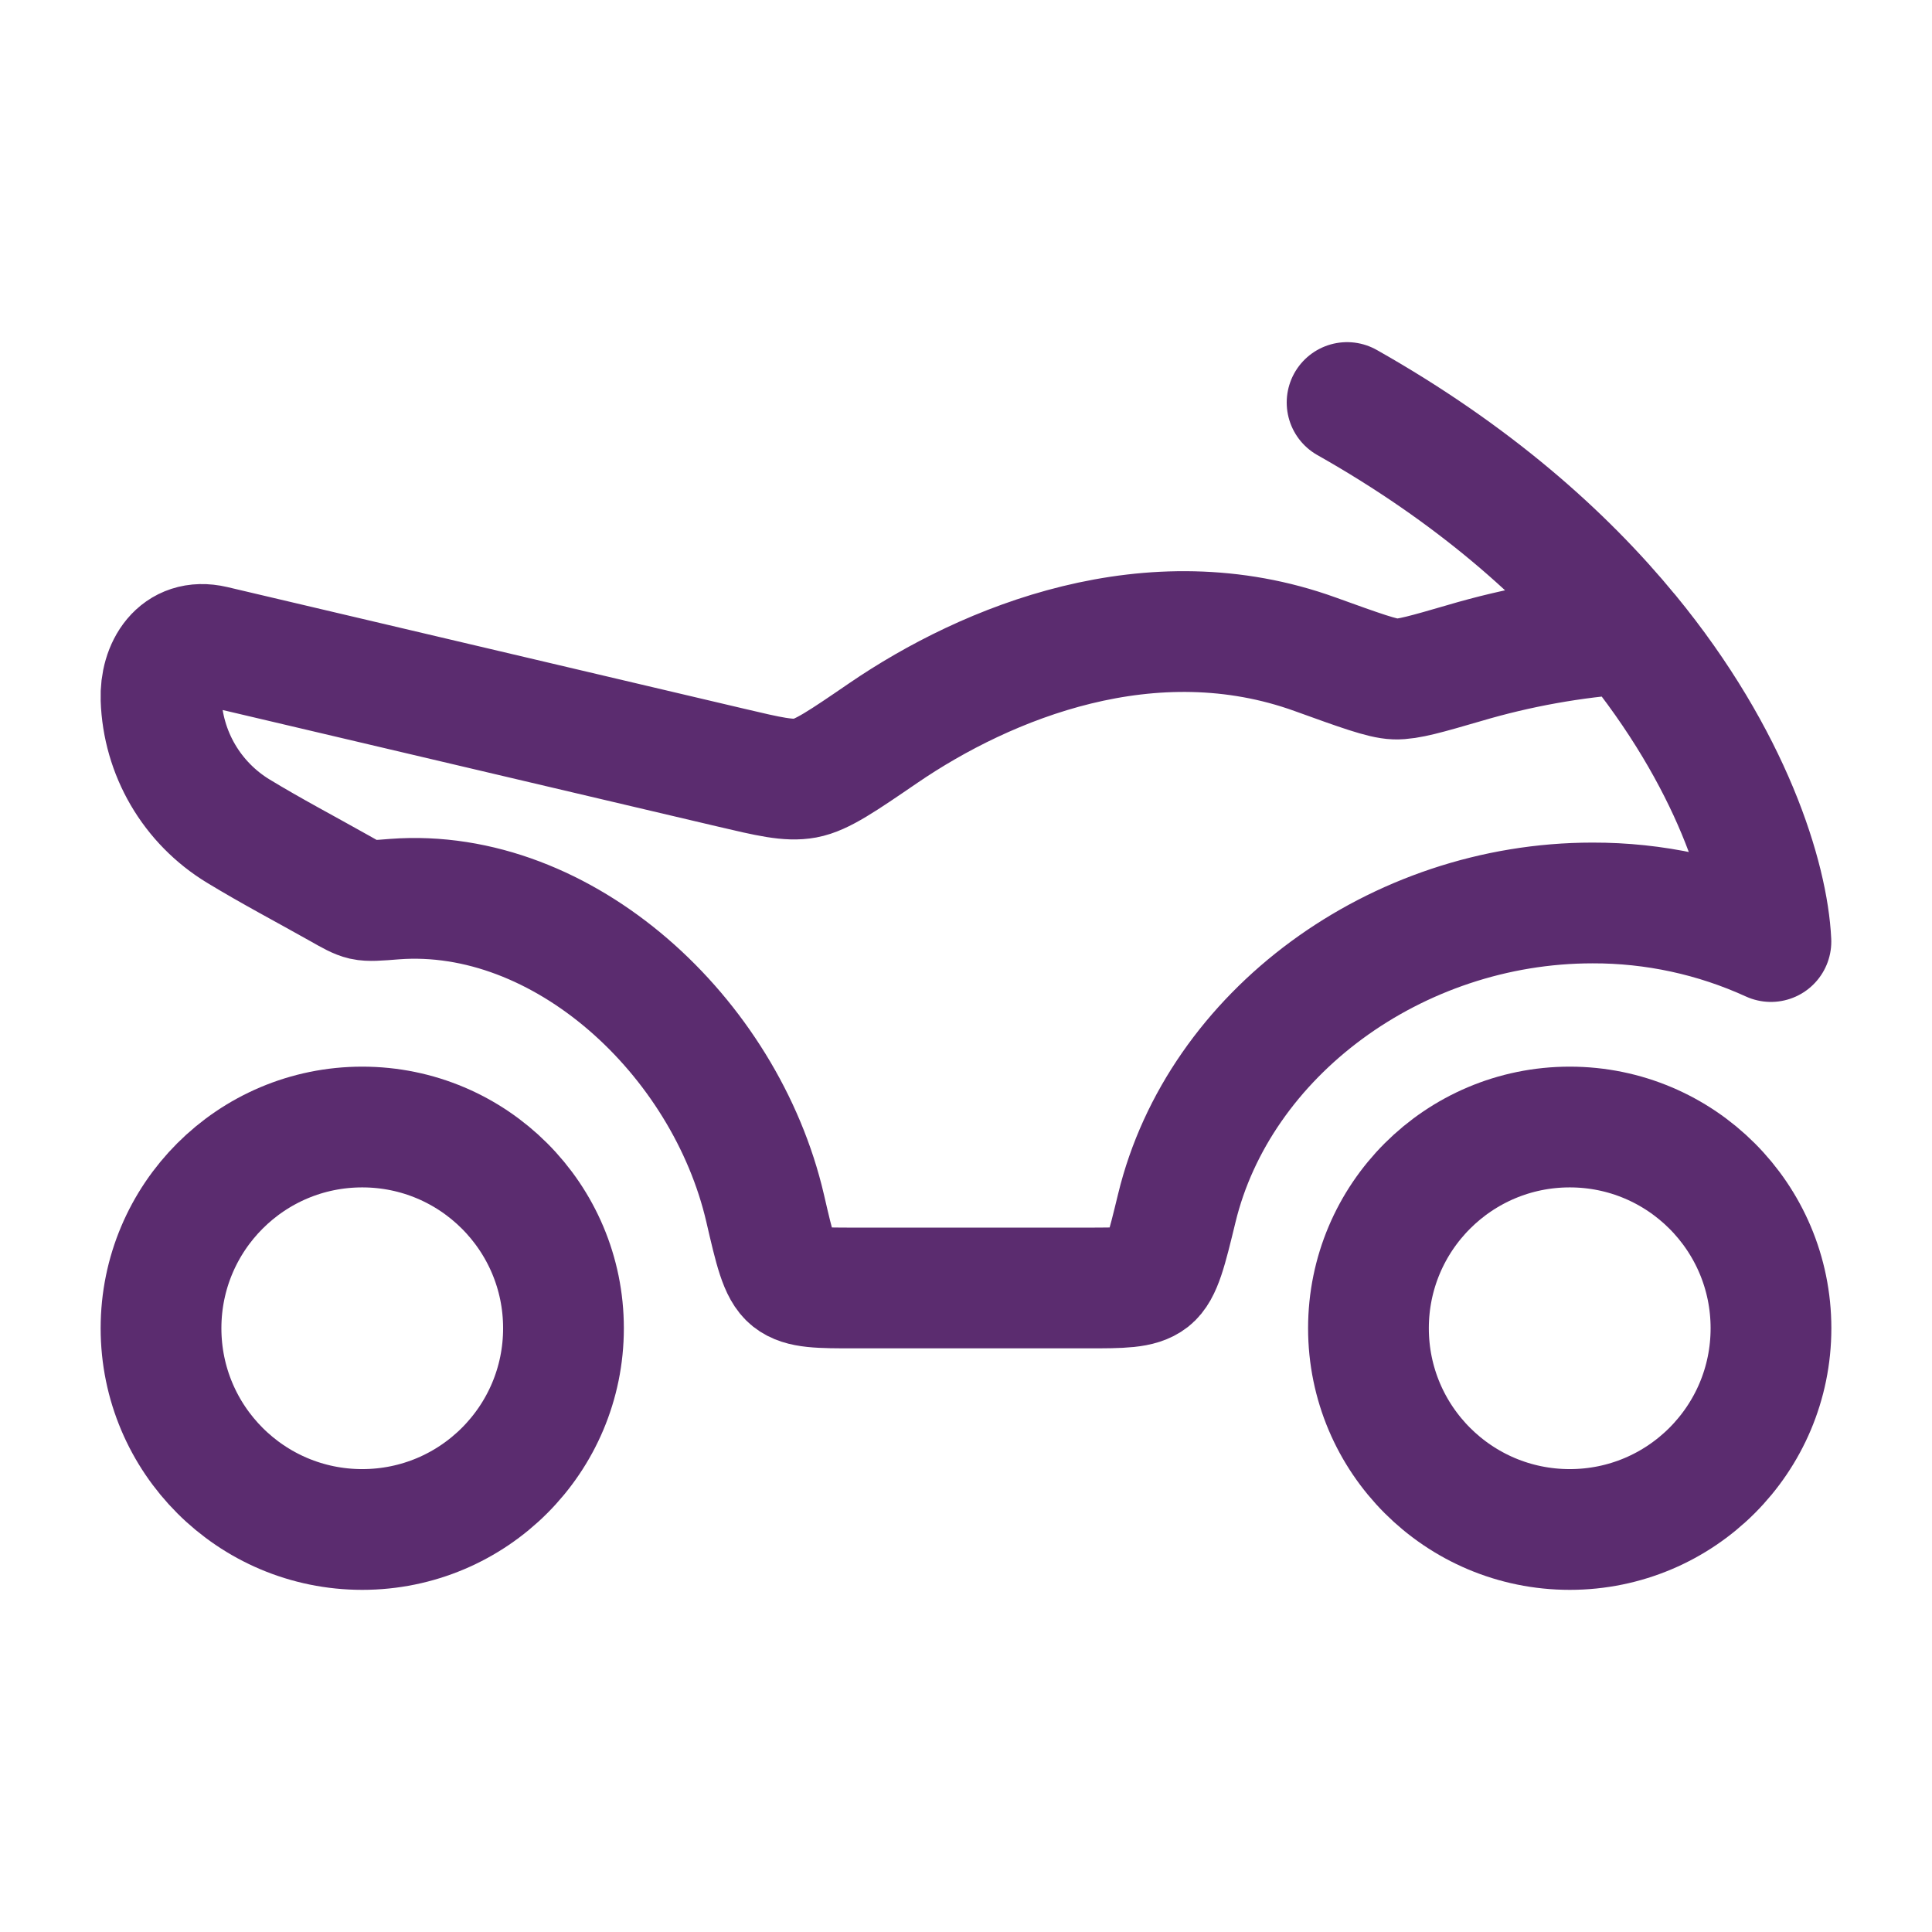 <svg width="32" height="32" viewBox="0 0 32 32" fill="none" xmlns="http://www.w3.org/2000/svg">
    <path d="M26 25.333C27.841 25.333 29.333 23.841 29.333 22C29.333 20.159 27.841 18.667 26 18.667C24.159 18.667 22.666 20.159 22.666 22C22.666 23.841 24.159 25.333 26 25.333Z" stroke="#5B2C6F" stroke-width="2" stroke-linecap="round" stroke-linejoin="round"/>
    <path d="M6 25.333C7.841 25.333 9.333 23.841 9.333 22C9.333 20.159 7.841 18.667 6 18.667C4.159 18.667 2.667 20.159 2.667 22C2.667 23.841 4.159 25.333 6 25.333Z" stroke="#5B2C6F" stroke-width="2" stroke-linecap="round" stroke-linejoin="round"/>
    <path d="M26.98 10.493C28.688 12.572 29.283 14.549 29.332 15.595C28.404 15.171 27.396 14.953 26.376 14.956C23.116 14.956 20.189 17.124 19.491 20.012C19.323 20.703 19.24 21.048 19.059 21.191C18.877 21.333 18.584 21.333 17.999 21.333H14.161C13.571 21.333 13.276 21.333 13.095 21.189C12.912 21.043 12.832 20.7 12.673 20.012C12.012 17.161 9.329 14.683 6.536 14.892C6.255 14.915 6.113 14.925 6.016 14.903C5.921 14.881 5.824 14.827 5.629 14.716C5.068 14.4 4.495 14.099 3.944 13.764C3.567 13.534 3.252 13.214 3.029 12.832C2.806 12.45 2.682 12.019 2.667 11.577C2.649 11.065 2.943 10.559 3.536 10.697L12.096 12.712C12.74 12.864 13.061 12.939 13.337 12.888C13.613 12.837 13.953 12.605 14.631 12.141C16.348 10.968 19.071 9.857 21.784 10.837C22.527 11.105 22.899 11.24 23.109 11.247C23.323 11.253 23.632 11.163 24.252 10.983C25.14 10.72 26.055 10.556 26.979 10.493C25.909 9.189 24.4 7.847 22.312 6.667" stroke="#5B2C6F" stroke-width="2" stroke-linecap="round" stroke-linejoin="round"/>
</svg>
